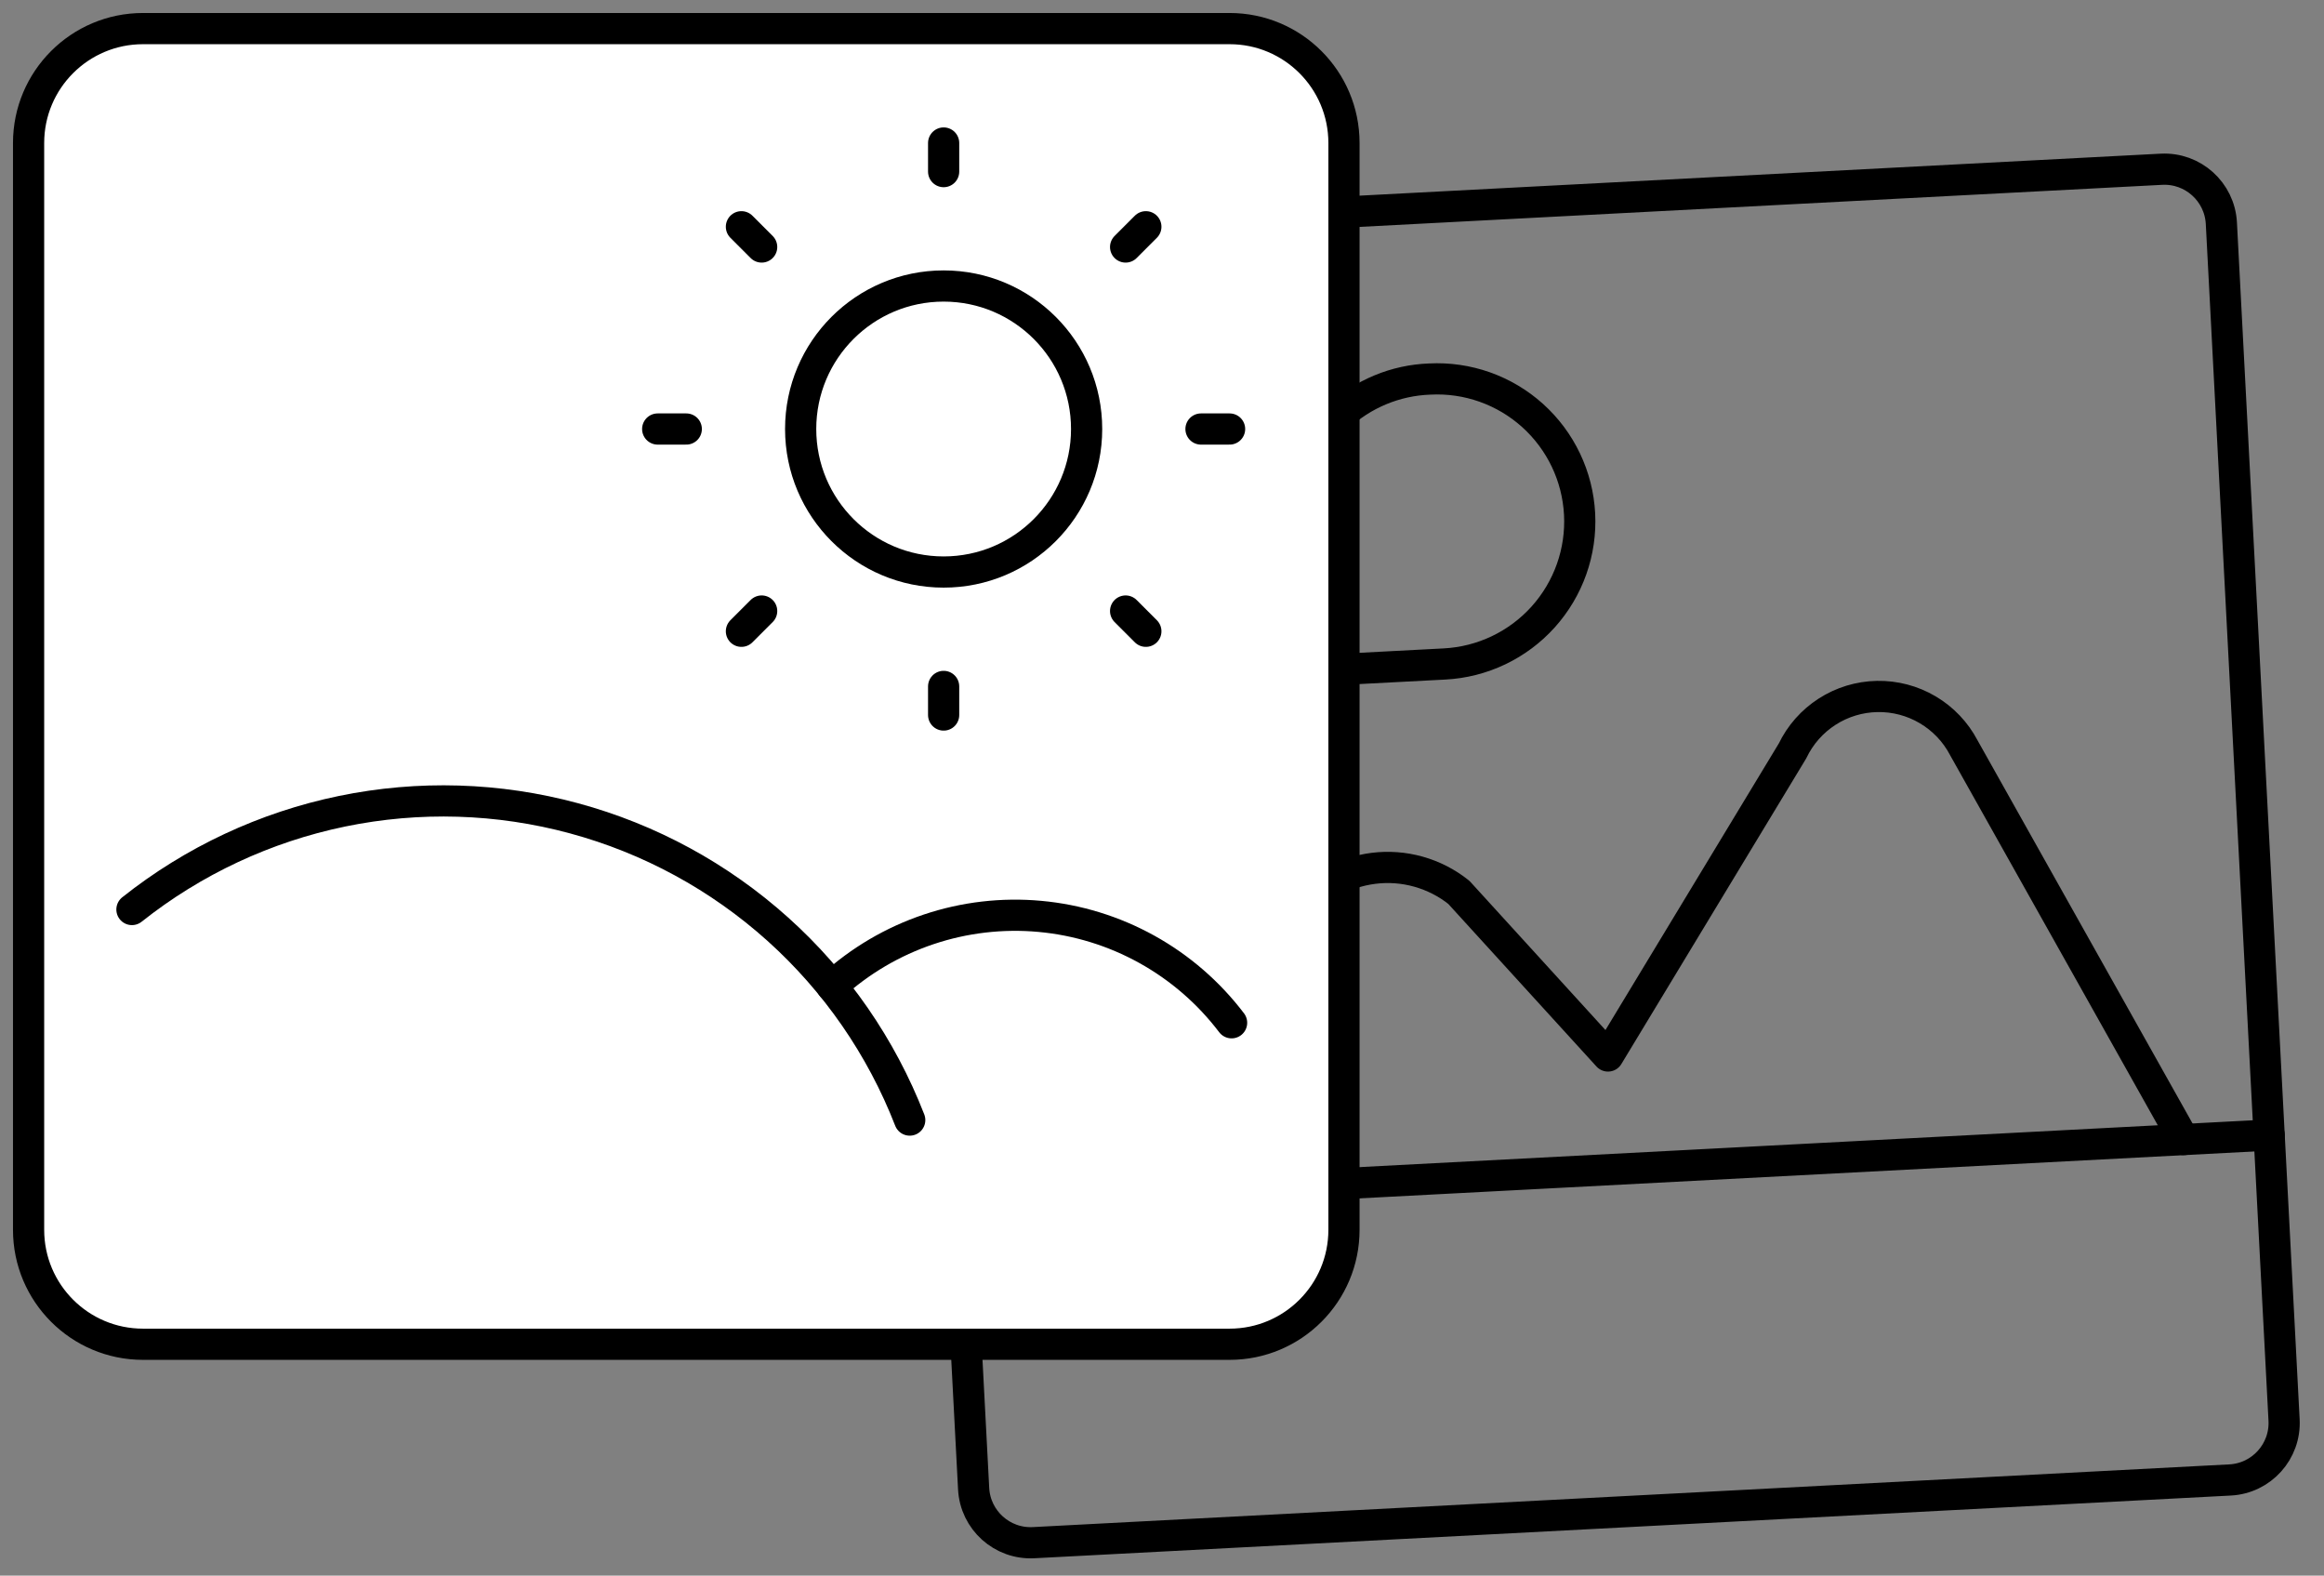 <svg width="149" height="101" viewBox="0 0 149 101" fill="none" xmlns="http://www.w3.org/2000/svg">
<rect x="0" y="0" width="149" height="101" fill="#808080" stroke="none"/>
<g clip-path="url(#clip0_201_320)">
<path d="M138.576 10.849L61.865 14.869C59.847 14.975 58.297 16.696 58.403 18.714L62.423 95.425C62.529 97.442 64.25 98.992 66.268 98.886L142.979 94.866C144.996 94.76 146.546 93.039 146.44 91.022L142.42 14.311C142.314 12.293 140.593 10.743 138.576 10.849Z" stroke="black" stroke-width="2" stroke-linecap="round" stroke-linejoin="round"/>
<path d="M145.483 72.757L61.466 77.16" stroke="black" stroke-width="2" stroke-linecap="round" stroke-linejoin="round"/>
<path d="M91.662 24.297C89.469 24.376 87.379 25.244 85.775 26.741C84.171 28.238 83.161 30.264 82.932 32.446C82.161 32.196 81.343 32.119 80.539 32.223C79.735 32.326 78.963 32.606 78.28 33.043C77.597 33.48 77.019 34.063 76.588 34.75C76.158 35.438 75.885 36.212 75.789 37.017C75.693 37.822 75.777 38.639 76.035 39.408C76.292 40.177 76.717 40.879 77.278 41.464C77.84 42.049 78.524 42.502 79.282 42.791C80.04 43.081 80.852 43.198 81.661 43.135L92.619 42.561C95.041 42.434 97.314 41.35 98.937 39.548C100.56 37.745 101.4 35.372 101.273 32.95C101.146 30.528 100.062 28.256 98.26 26.633C96.457 25.01 94.084 24.17 91.662 24.297V24.297Z" stroke="black" stroke-width="2" stroke-linecap="round" stroke-linejoin="round"/>
<path d="M70.599 76.681L83.126 58.516C83.715 57.735 84.454 57.08 85.3 56.59C86.146 56.099 87.082 55.783 88.052 55.661C89.022 55.538 90.007 55.611 90.949 55.876C91.89 56.141 92.769 56.591 93.533 57.202L103.094 67.689L114.926 48.132C115.418 47.105 116.186 46.235 117.144 45.619C118.101 45.003 119.212 44.666 120.35 44.644C121.489 44.622 122.611 44.917 123.591 45.496C124.572 46.075 125.373 46.915 125.903 47.923L140.004 73.044" stroke="black" stroke-width="2" stroke-linecap="round" stroke-linejoin="round"/>
</g>
<path d="M78.833 1.833H9.167C5.117 1.833 1.833 5.117 1.833 9.167V78.833C1.833 82.883 5.117 86.167 9.167 86.167H78.833C82.883 86.167 86.167 82.883 86.167 78.833V9.167C86.167 5.117 82.883 1.833 78.833 1.833Z" fill="white" stroke="black" stroke-width="2" stroke-linecap="round" stroke-linejoin="round"/>
<path d="M60.5 36.667C65.563 36.667 69.667 32.563 69.667 27.5C69.667 22.437 65.563 18.333 60.5 18.333C55.437 18.333 51.333 22.437 51.333 27.5C51.333 32.563 55.437 36.667 60.5 36.667Z" fill="white" stroke="black" stroke-width="2" stroke-linecap="round" stroke-linejoin="round"/>
<path d="M60.5 11V9.167" stroke="black" stroke-width="2" stroke-linecap="round" stroke-linejoin="round"/>
<path d="M48.833 15.833L47.535 14.535" stroke="black" stroke-width="2" stroke-linecap="round" stroke-linejoin="round"/>
<path d="M44 27.5H42.167" stroke="black" stroke-width="2" stroke-linecap="round" stroke-linejoin="round"/>
<path d="M48.833 39.167L47.535 40.465" stroke="black" stroke-width="2" stroke-linecap="round" stroke-linejoin="round"/>
<path d="M60.5 44V45.833" stroke="black" stroke-width="2" stroke-linecap="round" stroke-linejoin="round"/>
<path d="M72.167 39.167L73.465 40.465" stroke="black" stroke-width="2" stroke-linecap="round" stroke-linejoin="round"/>
<path d="M77 27.5H78.833" stroke="black" stroke-width="2" stroke-linecap="round" stroke-linejoin="round"/>
<path d="M72.167 15.833L73.465 14.535" stroke="black" stroke-width="2" stroke-linecap="round" stroke-linejoin="round"/>
<path d="M8.459 58.3C12.395 55.174 17.011 53.016 21.934 52C26.857 50.985 31.949 51.14 36.801 52.453C41.654 53.766 46.129 56.201 49.868 59.561C53.606 62.921 56.504 67.112 58.326 71.797" fill="white"/>
<path d="M8.459 58.3C12.395 55.174 17.011 53.016 21.934 52C26.857 50.985 31.949 51.14 36.801 52.453C41.654 53.766 46.129 56.201 49.868 59.561C53.606 62.921 56.504 67.112 58.326 71.797" stroke="black" stroke-width="2" stroke-linecap="round" stroke-linejoin="round"/>
<path d="M53.343 63.217C55.131 61.586 57.24 60.345 59.534 59.574C61.828 58.803 64.258 58.519 66.669 58.74C69.079 58.96 71.417 59.68 73.534 60.855C75.65 62.029 77.499 63.632 78.962 65.56" fill="white"/>
<path d="M53.343 63.217C55.131 61.586 57.24 60.345 59.534 59.574C61.828 58.803 64.258 58.519 66.669 58.74C69.079 58.96 71.417 59.68 73.534 60.855C75.65 62.029 77.499 63.632 78.962 65.56" stroke="black" stroke-width="2" stroke-linecap="round" stroke-linejoin="round"/>
<defs>
<clipPath id="clip0_201_320">
<rect width="87.79" height="87.79" fill="white" transform="translate(56.29 13.33) rotate(-3)"/>
</clipPath>
</defs>
</svg>
